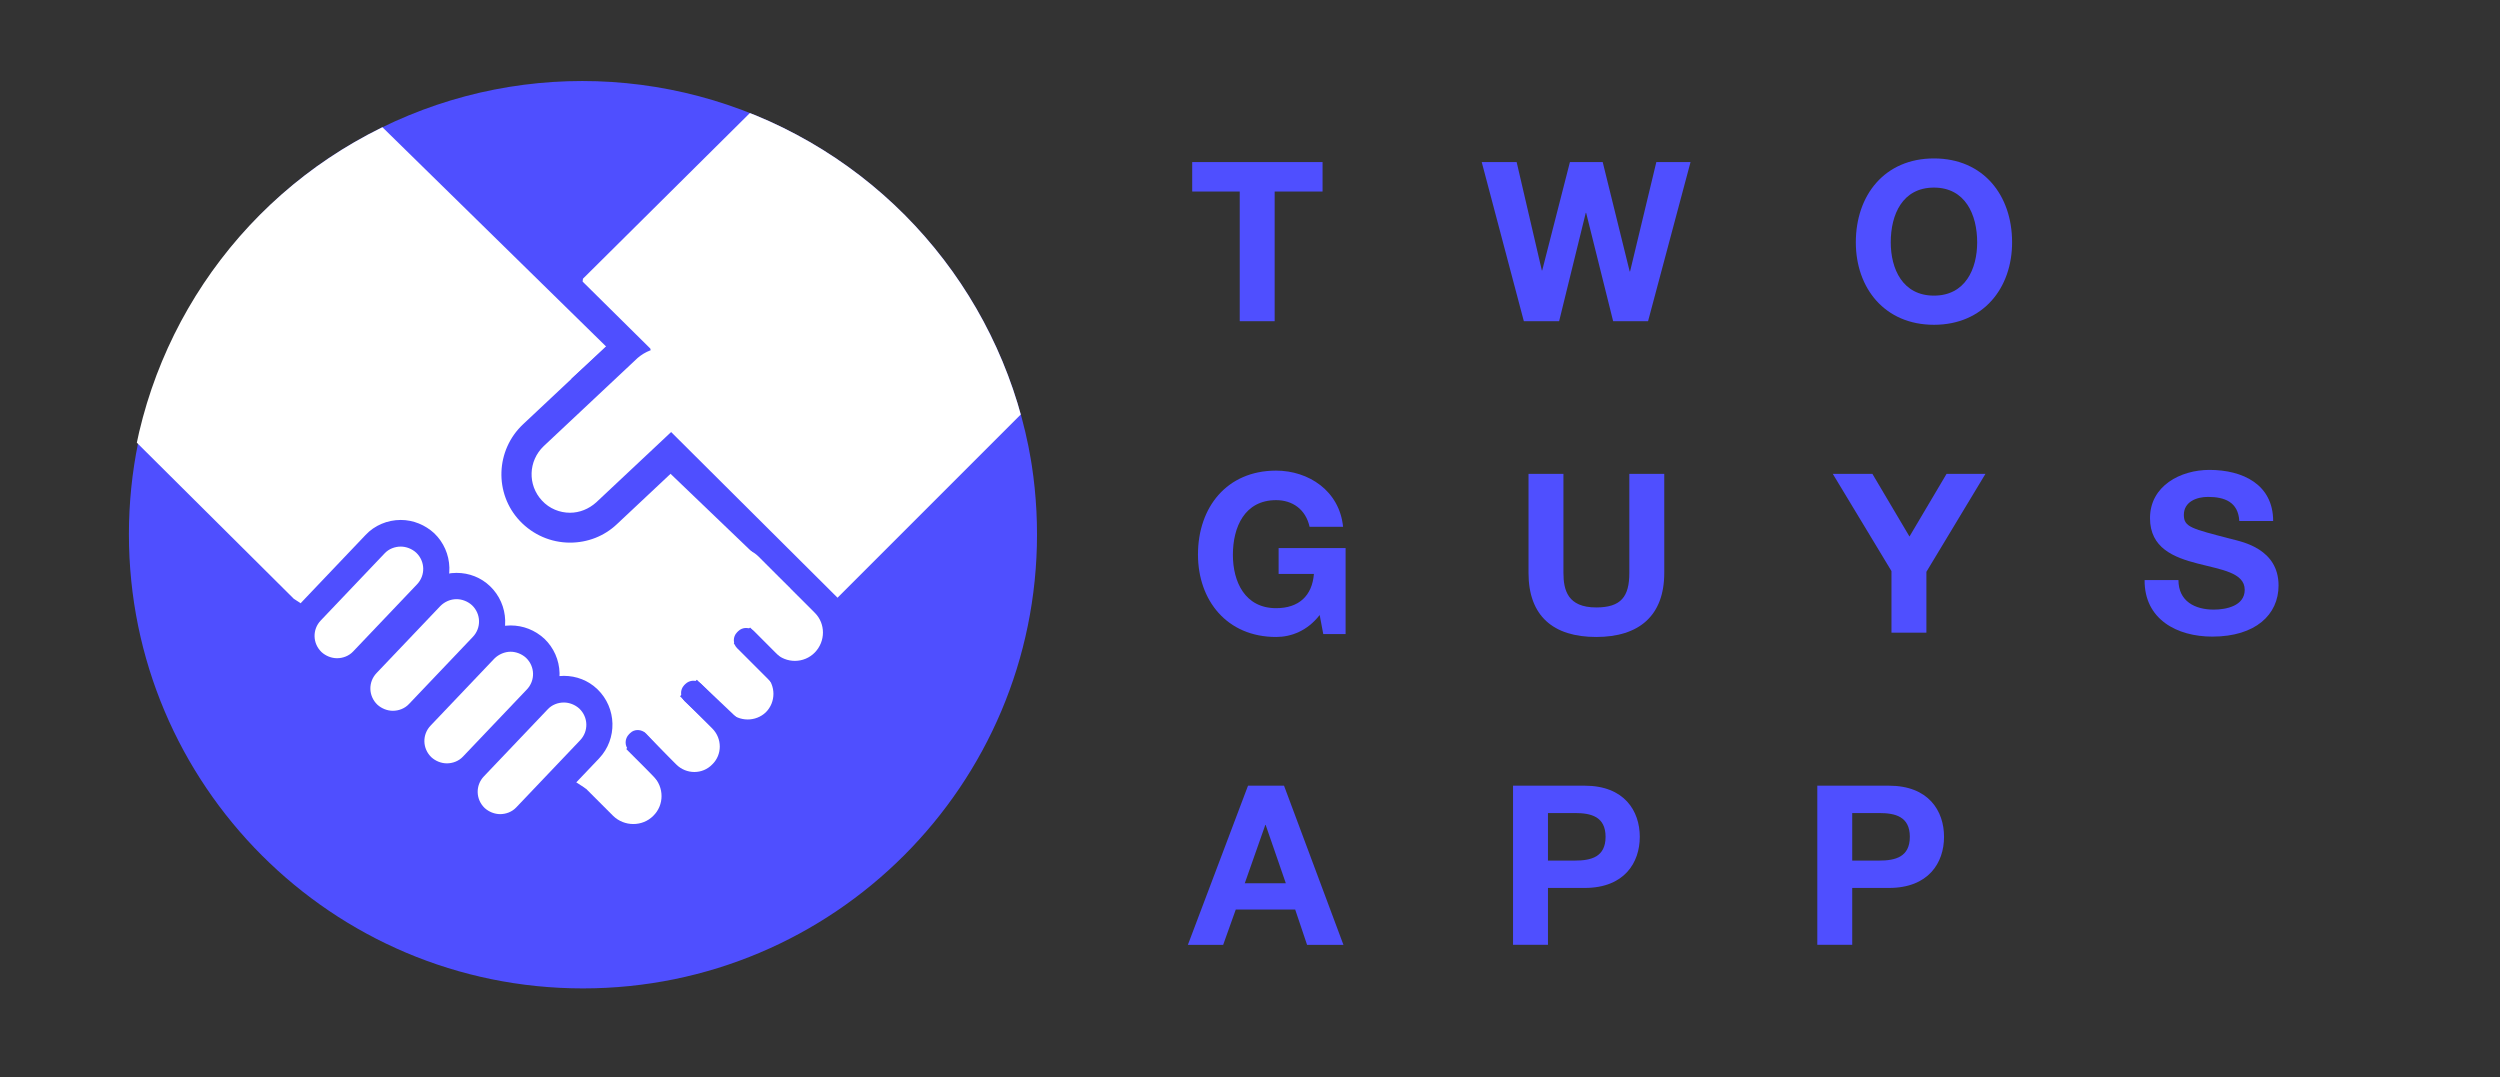 <?xml version="1.0" encoding="utf-8"?>
<!-- Generator: Adobe Illustrator 23.0.6, SVG Export Plug-In . SVG Version: 6.00 Build 0)  -->
<svg version="1.1" id="Ebene_1" xmlns="http://www.w3.org/2000/svg" xmlns:xlink="http://www.w3.org/1999/xlink" x="0px" y="0px"
	 viewBox="0 0 694.3 299.1" style="enable-background:new 0 0 694.3 299.1;" xml:space="preserve">
<rect x="0" y="0" width="694.3" height="299.1" fill="#333333" stroke="none"/>
<style type="text/css">
	.st0{clip-path:url(#SVGID_2_);}
	.st1{clip-path:url(#SVGID_4_);fill:#4F4FFF;}
	.st2{clip-path:url(#SVGID_6_);fill:#FFFFFF;}
	.st3{clip-path:url(#SVGID_8_);fill:#FFFFFF;}
	.st4{clip-path:url(#SVGID_10_);fill:#FFFFFF;}
	.st5{clip-path:url(#SVGID_12_);fill:#FFFFFF;}
	.st6{clip-path:url(#SVGID_14_);fill:#FFFFFF;}
	.st7{clip-path:url(#SVGID_16_);fill:#4F4FFF;}
	.st8{clip-path:url(#SVGID_18_);fill:#4F4FFF;}
	.st9{clip-path:url(#SVGID_20_);fill:#4F4FFF;}
	.st10{clip-path:url(#SVGID_22_);fill:#FFFFFF;}
	.st11{clip-path:url(#SVGID_24_);fill:#4F4FFF;}
	.st12{clip-path:url(#SVGID_26_);fill:#FFFFFF;}
	.st13{clip-path:url(#SVGID_28_);fill:#4F4FFF;}
	.st14{clip-path:url(#SVGID_30_);fill:#FFFFFF;}
	.st15{clip-path:url(#SVGID_32_);fill:#4F4FFF;}
	.st16{clip-path:url(#SVGID_34_);fill:#FFFFFF;}
	.st17{clip-path:url(#SVGID_36_);fill:#4F4FFF;}
	.st18{clip-path:url(#SVGID_38_);fill:#FFFFFF;}
	.st19{clip-path:url(#SVGID_40_);fill:#4F4FFF;}
	.st20{clip-path:url(#SVGID_42_);fill:#FFFFFF;}
	.st21{fill:#4F4FFF;}
</style>
<g>
	<g>
		<g>
			<g>
				<defs>
					<circle id="SVGID_1_" cx="161.7" cy="148.9" r="126.4"/>
				</defs>
				<clipPath id="SVGID_2_">
					<use xlink:href="#SVGID_1_"  style="overflow:visible;"/>
				</clipPath>
				<g class="st0">
					<g>
						<g>
							<g>
								<g>
									<defs>
										<rect id="SVGID_3_" x="-2.5" y="-14.4" width="333.6" height="322.5"/>
									</defs>
									<clipPath id="SVGID_4_">
										<use xlink:href="#SVGID_3_"  style="overflow:visible;"/>
									</clipPath>
									<path class="st1" d="M288,148.4c0,69.6-56.4,126.1-126.1,126.1S35.8,218,35.8,148.4S92.2,22.3,161.9,22.3
										S288,78.8,288,148.4"/>
								</g>
							</g>
						</g>
					</g>
					<g>
						<g>
							<g>
								<g>
									<defs>
										<rect id="SVGID_5_" x="-2.5" y="-4.9" width="333.6" height="322.5"/>
									</defs>
									<clipPath id="SVGID_6_">
										<use xlink:href="#SVGID_5_"  style="overflow:visible;"/>
									</clipPath>
									<path class="st2" d="M170.3,226.6l-16-16c-3.1-3.1-3.1-8.1,0-11.1c3.1-3.1,8.1-3.1,11.1,0l16,16c3.1,3.1,3.1,8.1,0,11.1
										C178.4,229.6,173.4,229.6,170.3,226.6"/>
								</g>
							</g>
						</g>
						<g>
							<g>
								<g>
									<defs>
										<rect id="SVGID_7_" x="-2.5" y="-4.9" width="333.6" height="322.5"/>
									</defs>
									<clipPath id="SVGID_8_">
										<use xlink:href="#SVGID_7_"  style="overflow:visible;"/>
									</clipPath>
									<path class="st3" d="M187.8,212.3l-16.6-16.6c-2.8-2.8-2.8-7.3,0-10s7.3-2.8,10,0l16.6,16.6c2.8,2.8,2.8,7.3,0,10
										C195.1,215.1,190.6,215.1,187.8,212.3"/>
								</g>
							</g>
						</g>
						<g>
							<g>
								<g>
									<defs>
										<rect id="SVGID_9_" x="-2.5" y="-4.9" width="333.6" height="322.5"/>
									</defs>
									<clipPath id="SVGID_10_">
										<use xlink:href="#SVGID_9_"  style="overflow:visible;"/>
									</clipPath>
									<path class="st4" d="M202.5,197.7L186,181.3c-2.8-2.8-2.8-7.4,0-10.2s7.4-2.8,10.2,0l16.5,16.5c2.8,2.8,2.8,7.4,0,10.2
										C209.9,200.5,205.3,200.5,202.5,197.7"/>
								</g>
							</g>
						</g>
						<g>
							<g>
								<g>
									<defs>
										<rect id="SVGID_11_" x="-2.5" y="-4.9" width="333.6" height="322.5"/>
									</defs>
									<clipPath id="SVGID_12_">
										<use xlink:href="#SVGID_11_"  style="overflow:visible;"/>
									</clipPath>
									<path class="st5" d="M215.3,181.3l-15.7-15.8c-3-3-3-7.9,0-11s7.9-3,11,0l15.7,15.7c3,3,3,7.9,0,11
										S218.3,184.3,215.3,181.3"/>
								</g>
							</g>
						</g>
						<g>
							<g>
								<g>
									<defs>
										<rect id="SVGID_13_" x="-2.5" y="-4.9" width="333.6" height="322.5"/>
									</defs>
									<clipPath id="SVGID_14_">
										<use xlink:href="#SVGID_13_"  style="overflow:visible;"/>
									</clipPath>
									<polygon class="st6" points="219.4,163.4 158.7,105.2 168.4,96.3 82.2,11.8 10.1,95.2 81.6,166.3 162.7,219 									"/>
								</g>
							</g>
						</g>
						<g>
							<g>
								<g>
									<defs>
										<rect id="SVGID_15_" x="-2.5" y="-4.9" width="333.6" height="322.5"/>
									</defs>
									<clipPath id="SVGID_16_">
										<use xlink:href="#SVGID_15_"  style="overflow:visible;"/>
									</clipPath>
									<path class="st7" d="M187.6,222l-13-13.7c-1.2-1.2-1.1-3.2,0.1-4.4l0.3-0.3c1.2-1.2,3.2-1.1,4.4,0.1l13,13.7
										c1.2,1.2,1.1,3.2-0.1,4.4l-0.3,0.3C190.7,223.3,188.7,223.2,187.6,222"/>
								</g>
							</g>
						</g>
						<g>
							<g>
								<g>
									<defs>
										<rect id="SVGID_17_" x="-2.5" y="-4.9" width="333.6" height="322.5"/>
									</defs>
									<clipPath id="SVGID_18_">
										<use xlink:href="#SVGID_17_"  style="overflow:visible;"/>
									</clipPath>
									<path class="st8" d="M203.8,207.7l-13.7-13c-1.2-1.2-1.3-3.1-0.1-4.4l0.3-0.3c1.2-1.2,3.1-1.3,4.4-0.1l13.7,13
										c1.2,1.2,1.3,3.1,0.1,4.4l-0.3,0.3C206.9,208.8,205,208.8,203.8,207.7"/>
								</g>
							</g>
						</g>
						<g>
							<g>
								<g>
									<defs>
										<rect id="SVGID_19_" x="-2.5" y="-4.9" width="333.6" height="322.5"/>
									</defs>
									<clipPath id="SVGID_20_">
										<use xlink:href="#SVGID_19_"  style="overflow:visible;"/>
									</clipPath>
									<path class="st9" d="M218.1,193.4L204.7,180c-1.2-1.2-1.2-3.2,0-4.4l0.3-0.3c1.2-1.2,3.2-1.2,4.4,0l13.4,13.4
										c1.2,1.2,1.2,3.2,0,4.4l-0.3,0.3C221.3,194.6,219.3,194.6,218.1,193.4"/>
								</g>
							</g>
						</g>
					</g>
					<g>
						<g>
							<g>
								<g>
									<defs>
										<rect id="SVGID_21_" x="-2.5" y="-4.9" width="333.6" height="322.5"/>
									</defs>
									<clipPath id="SVGID_22_">
										<use xlink:href="#SVGID_21_"  style="overflow:visible;"/>
									</clipPath>
									<path class="st10" d="M93.7,186.5c-2.6,0-5-1-6.8-2.7c-4-3.8-4.1-10-0.4-14l17.7-18.6c1.9-2,4.5-3.1,7.2-3.1
										c2.6,0,5,1,6.8,2.7c4,3.8,4.1,10,0.4,14l-17.7,18.6C99,185.4,96.4,186.5,93.7,186.5z"/>
								</g>
							</g>
						</g>
						<g>
							<g>
								<g>
									<defs>
										<rect id="SVGID_23_" x="-2.5" y="-4.9" width="333.6" height="322.5"/>
									</defs>
									<clipPath id="SVGID_24_">
										<use xlink:href="#SVGID_23_"  style="overflow:visible;"/>
									</clipPath>
									<path class="st11" d="M111.3,151.8c1.5,0,3.1,0.6,4.3,1.7c2.5,2.4,2.6,6.3,0.2,8.8l-17.7,18.6c-1.2,1.3-2.9,1.9-4.5,1.9
										c-1.5,0-3.1-0.6-4.3-1.7c-2.5-2.4-2.6-6.3-0.2-8.8l17.7-18.6C108,152.4,109.7,151.8,111.3,151.8 M111.3,144.4
										c-3.7,0-7.3,1.5-9.8,4.2l-17.7,18.6c-2.5,2.6-3.8,6.1-3.7,9.7s1.6,7,4.2,9.5c2.5,2.4,5.8,3.7,9.3,3.7
										c3.7,0,7.3-1.5,9.8-4.2l17.7-18.6c2.5-2.6,3.8-6.1,3.7-9.7c-0.1-3.6-1.6-7-4.2-9.5C118.1,145.8,114.8,144.4,111.3,144.4"/>
								</g>
							</g>
						</g>
						<g>
							<g>
								<g>
									<defs>
										<rect id="SVGID_25_" x="-2.5" y="-4.9" width="333.6" height="322.5"/>
									</defs>
									<clipPath id="SVGID_26_">
										<use xlink:href="#SVGID_25_"  style="overflow:visible;"/>
									</clipPath>
									<path class="st12" d="M109.1,201.2c-2.6,0-5-1-6.8-2.7c-1.9-1.8-3-4.3-3.1-6.9c-0.1-2.6,0.9-5.2,2.7-7.1l17.7-18.6
										c1.9-2,4.5-3.1,7.2-3.1c2.6,0,5,1,6.8,2.7c1.9,1.8,3,4.3,3.1,6.9c0.1,2.6-0.9,5.2-2.7,7.1l-17.7,18.6
										C114.4,200.1,111.8,201.2,109.1,201.2z"/>
								</g>
							</g>
						</g>
						<g>
							<g>
								<g>
									<defs>
										<rect id="SVGID_27_" x="-2.5" y="-4.9" width="333.6" height="322.5"/>
									</defs>
									<clipPath id="SVGID_28_">
										<use xlink:href="#SVGID_27_"  style="overflow:visible;"/>
									</clipPath>
									<path class="st13" d="M126.8,166.4c1.5,0,3.1,0.6,4.3,1.7c2.5,2.4,2.6,6.3,0.2,8.8l-17.7,18.6c-1.2,1.3-2.9,1.9-4.5,1.9
										c-1.5,0-3.1-0.6-4.3-1.7c-2.5-2.4-2.6-6.3-0.2-8.8l17.7-18.6C123.5,167.1,125.1,166.4,126.8,166.4 M126.8,159.1
										c-3.7,0-7.3,1.5-9.8,4.2l-17.7,18.6c-2.5,2.6-3.8,6.1-3.7,9.7c0.1,3.6,1.6,7,4.2,9.5c2.5,2.4,5.8,3.7,9.3,3.7
										c3.7,0,7.3-1.5,9.8-4.2l17.7-18.6c2.5-2.6,3.8-6.1,3.7-9.7c-0.1-3.6-1.6-7-4.2-9.5C133.6,160.4,130.3,159.1,126.8,159.1"/>
								</g>
							</g>
						</g>
						<g>
							<g>
								<g>
									<defs>
										<rect id="SVGID_29_" x="-2.5" y="-4.9" width="333.6" height="322.5"/>
									</defs>
									<clipPath id="SVGID_30_">
										<use xlink:href="#SVGID_29_"  style="overflow:visible;"/>
									</clipPath>
									<path class="st14" d="M124.1,215.8c-2.6,0-5-1-6.8-2.7c-1.9-1.8-3-4.3-3.1-6.9s0.9-5.2,2.7-7.1l17.7-18.6
										c1.9-2,4.5-3.1,7.2-3.1c2.6,0,5,1,6.8,2.7c1.9,1.8,3,4.3,3.1,6.9c0.1,2.6-0.9,5.2-2.7,7.1l-17.7,18.6
										C129.5,214.6,126.9,215.8,124.1,215.8L124.1,215.8z"/>
								</g>
							</g>
						</g>
						<g>
							<g>
								<g>
									<defs>
										<rect id="SVGID_31_" x="-2.5" y="-4.9" width="333.6" height="322.5"/>
									</defs>
									<clipPath id="SVGID_32_">
										<use xlink:href="#SVGID_31_"  style="overflow:visible;"/>
									</clipPath>
									<path class="st15" d="M141.8,181c1.5,0,3.1,0.6,4.3,1.7c2.5,2.4,2.6,6.3,0.2,8.8l-17.7,18.6c-1.2,1.3-2.9,1.9-4.5,1.9
										c-1.5,0-3.1-0.6-4.3-1.7c-2.5-2.4-2.6-6.3-0.2-8.8l17.7-18.6C138.5,181.7,140.2,181,141.8,181 M141.8,173.7
										c-3.7,0-7.3,1.5-9.9,4.2l-17.6,18.6c-2.5,2.6-3.8,6.1-3.7,9.7c0.1,3.6,1.6,7,4.2,9.5c2.5,2.4,5.8,3.7,9.3,3.7
										c3.7,0,7.3-1.5,9.9-4.2l17.7-18.6c2.5-2.6,3.8-6.1,3.7-9.7c-0.1-3.6-1.6-7-4.2-9.5C148.6,175,145.3,173.7,141.8,173.7"/>
								</g>
							</g>
						</g>
						<g>
							<g>
								<g>
									<defs>
										<rect id="SVGID_33_" x="-2.5" y="-4.9" width="333.6" height="322.5"/>
									</defs>
									<clipPath id="SVGID_34_">
										<use xlink:href="#SVGID_33_"  style="overflow:visible;"/>
									</clipPath>
									<path class="st16" d="M139,229.8c-2.6,0-5-1-6.8-2.7c-1.9-1.8-3-4.3-3.1-6.9c-0.1-2.6,0.9-5.2,2.7-7.1l17.7-18.6
										c1.9-2,4.5-3.1,7.2-3.1c2.6,0,5,1,6.8,2.7c1.9,1.8,3,4.3,3.1,6.9c0.1,2.6-0.9,5.2-2.7,7.1l-17.7,18.6
										C144.3,228.7,141.7,229.8,139,229.8z"/>
								</g>
							</g>
						</g>
						<g>
							<g>
								<g>
									<defs>
										<rect id="SVGID_35_" x="-2.5" y="-4.9" width="333.6" height="322.5"/>
									</defs>
									<clipPath id="SVGID_36_">
										<use xlink:href="#SVGID_35_"  style="overflow:visible;"/>
									</clipPath>
									<path class="st17" d="M156.6,195.1c1.5,0,3.1,0.6,4.3,1.7c2.5,2.4,2.6,6.3,0.2,8.8l-17.7,18.6c-1.2,1.3-2.9,1.9-4.5,1.9
										c-1.5,0-3.1-0.6-4.3-1.7c-2.5-2.4-2.6-6.3-0.2-8.8l17.7-18.6C153.3,195.7,155,195.1,156.6,195.1 M156.6,187.7
										c-3.7,0-7.3,1.5-9.9,4.2L129,210.5c-2.5,2.6-3.8,6.1-3.7,9.7c0.1,3.6,1.6,7,4.2,9.5c2.5,2.4,5.9,3.7,9.3,3.7
										c3.7,0,7.3-1.5,9.9-4.2l17.7-18.6c5.1-5.4,4.9-14-0.5-19.2C163.4,189,160.1,187.7,156.6,187.7"/>
								</g>
							</g>
						</g>
						<g>
							<g>
								<g>
									<defs>
										<rect id="SVGID_37_" x="-2.5" y="-4.9" width="333.6" height="322.5"/>
									</defs>
									<clipPath id="SVGID_38_">
										<use xlink:href="#SVGID_37_"  style="overflow:visible;"/>
									</clipPath>
									<path class="st18" d="M158.3,146.6c-4.1,0-8.1-1.7-10.8-4.7c-5.6-6-5.3-15.4,0.7-21l26.1-24.5c2.8-2.6,6.4-4,10.1-4
										c4.1,0,8.1,1.7,10.8,4.7c5.6,6,5.3,15.4-0.7,21l-26.1,24.5C165.7,145.1,162.1,146.6,158.3,146.6z"/>
								</g>
							</g>
						</g>
						<g>
							<g>
								<g>
									<defs>
										<rect id="SVGID_39_" x="-2.5" y="-4.9" width="333.6" height="322.5"/>
									</defs>
									<clipPath id="SVGID_40_">
										<use xlink:href="#SVGID_39_"  style="overflow:visible;"/>
									</clipPath>
									<path class="st19" d="M184.4,96.6c2.8,0,5.7,1.1,7.8,3.3c4,4.3,3.8,11-0.5,15.1l-26.1,24.5c-2.1,1.9-4.7,2.9-7.3,2.9
										c-2.8,0-5.7-1.1-7.8-3.4c-4-4.3-3.8-11,0.5-15.1l26.1-24.5C179.2,97.6,181.8,96.6,184.4,96.6 M184.4,88.2
										c-4.9,0-9.5,1.8-13,5.1l-26.1,24.5c-7.7,7.2-8.1,19.3-0.9,26.9c3.6,3.8,8.6,6,13.9,6c4.9,0,9.5-1.8,13-5.1l26.1-24.5
										c3.7-3.5,5.8-8.2,6-13.3s-1.7-9.9-5.1-13.6C194.7,90.4,189.6,88.2,184.4,88.2"/>
								</g>
							</g>
						</g>
						<g>
							<g>
								<g>
									<defs>
										<rect id="SVGID_41_" x="-2.5" y="-4.9" width="333.6" height="322.5"/>
									</defs>
									<clipPath id="SVGID_42_">
										<use xlink:href="#SVGID_41_"  style="overflow:visible;"/>
									</clipPath>
									<polygon class="st20" points="320.8,77.8 232.6,166 186.4,120 180.6,96.8 161.8,78.2 161.9,77.4 241.1,-1.2 									"/>
								</g>
							</g>
						</g>
					</g>
				</g>
			</g>
		</g>
	</g>
</g>
<g>
	<path class="st21" d="M344.3,53.2h-13.2V45h36.2v8.2H354v36h-9.7V53.2z"/>
	<path class="st21" d="M457.7,89.2H448l-7.5-30.1h-0.1l-7.4,30.1h-9.8L411.5,45h9.7l7,30.1h0.1L436,45h9.1l7.5,30.4h0.1L460,45h9.5
		L457.7,89.2z"/>
	<path class="st21" d="M537.1,44c13.7,0,21.7,10.2,21.7,23.3c0,12.7-8,22.9-21.7,22.9c-13.7,0-21.7-10.2-21.7-22.9
		C515.4,54.2,523.4,44,537.1,44z M537.1,82.1c8.7,0,12-7.4,12-14.8c0-7.7-3.3-15.2-12-15.2c-8.7,0-12,7.4-12,15.2
		C525.1,74.7,528.4,82.1,537.1,82.1z"/>
	<path class="st21" d="M366.5,170.8c-3.4,4.4-7.9,6.1-12.1,6.1c-13.7,0-21.7-10.2-21.7-22.9c0-13.1,8-23.3,21.7-23.3
		c9,0,17.6,5.6,18.6,15.6h-9.3c-1.1-4.9-4.8-7.4-9.3-7.4c-8.7,0-12,7.4-12,15.2c0,7.4,3.3,14.8,12,14.8c6.3,0,10-3.4,10.5-9.5h-9.8
		v-7.2h18.6v23.9h-6.2L366.5,170.8z"/>
	<path class="st21" d="M462.2,159.1c0,11.9-7,17.8-18.9,17.8c-11.9,0-18.8-5.8-18.8-17.8v-27.5h9.7v27.5c0,4.8,1.2,9.6,9.1,9.6
		c6.9,0,9.2-3,9.2-9.6v-27.5h9.7V159.1z"/>
	<path class="st21" d="M525.3,158.6l-16.3-27H520l10.3,17.4l10.3-17.4h10.8L535,158.8v16.9h-9.7V158.6z"/>
	<path class="st21" d="M605,161.1c0,5.9,4.6,8.2,9.8,8.2c3.4,0,8.6-1,8.6-5.5c0-4.8-6.6-5.6-13.1-7.3c-6.6-1.7-13.2-4.3-13.2-12.6
		c0-9,8.5-13.4,16.5-13.4c9.2,0,17.7,4,17.7,14.2h-9.4c-0.3-5.3-4.1-6.7-8.7-6.7c-3.1,0-6.7,1.3-6.7,5c0,3.4,2.1,3.8,13.2,6.7
		c3.2,0.8,13.1,2.8,13.1,12.9c0,8.1-6.4,14.2-18.4,14.2c-9.8,0-18.9-4.8-18.8-15.7H605z"/>
	<path class="st21" d="M346.6,218.2h10l16.5,44.2H363l-3.3-9.8h-16.5l-3.5,9.8h-9.8L346.6,218.2z M345.7,245.3h11.4l-5.6-16.2h-0.1
		L345.7,245.3z"/>
	<path class="st21" d="M420.2,218.2h19.9c11,0,15.3,7,15.3,14.2s-4.3,14.2-15.3,14.2h-10.2v15.8h-9.7V218.2z M429.9,239h7.5
		c4.5,0,8.5-1,8.5-6.6s-4-6.6-8.5-6.6h-7.5V239z"/>
	<path class="st21" d="M504.7,218.2h19.9c11,0,15.3,7,15.3,14.2s-4.3,14.2-15.3,14.2h-10.2v15.8h-9.7V218.2z M514.4,239h7.5
		c4.5,0,8.5-1,8.5-6.6s-4-6.6-8.5-6.6h-7.5V239z"/>
</g>
</svg>
